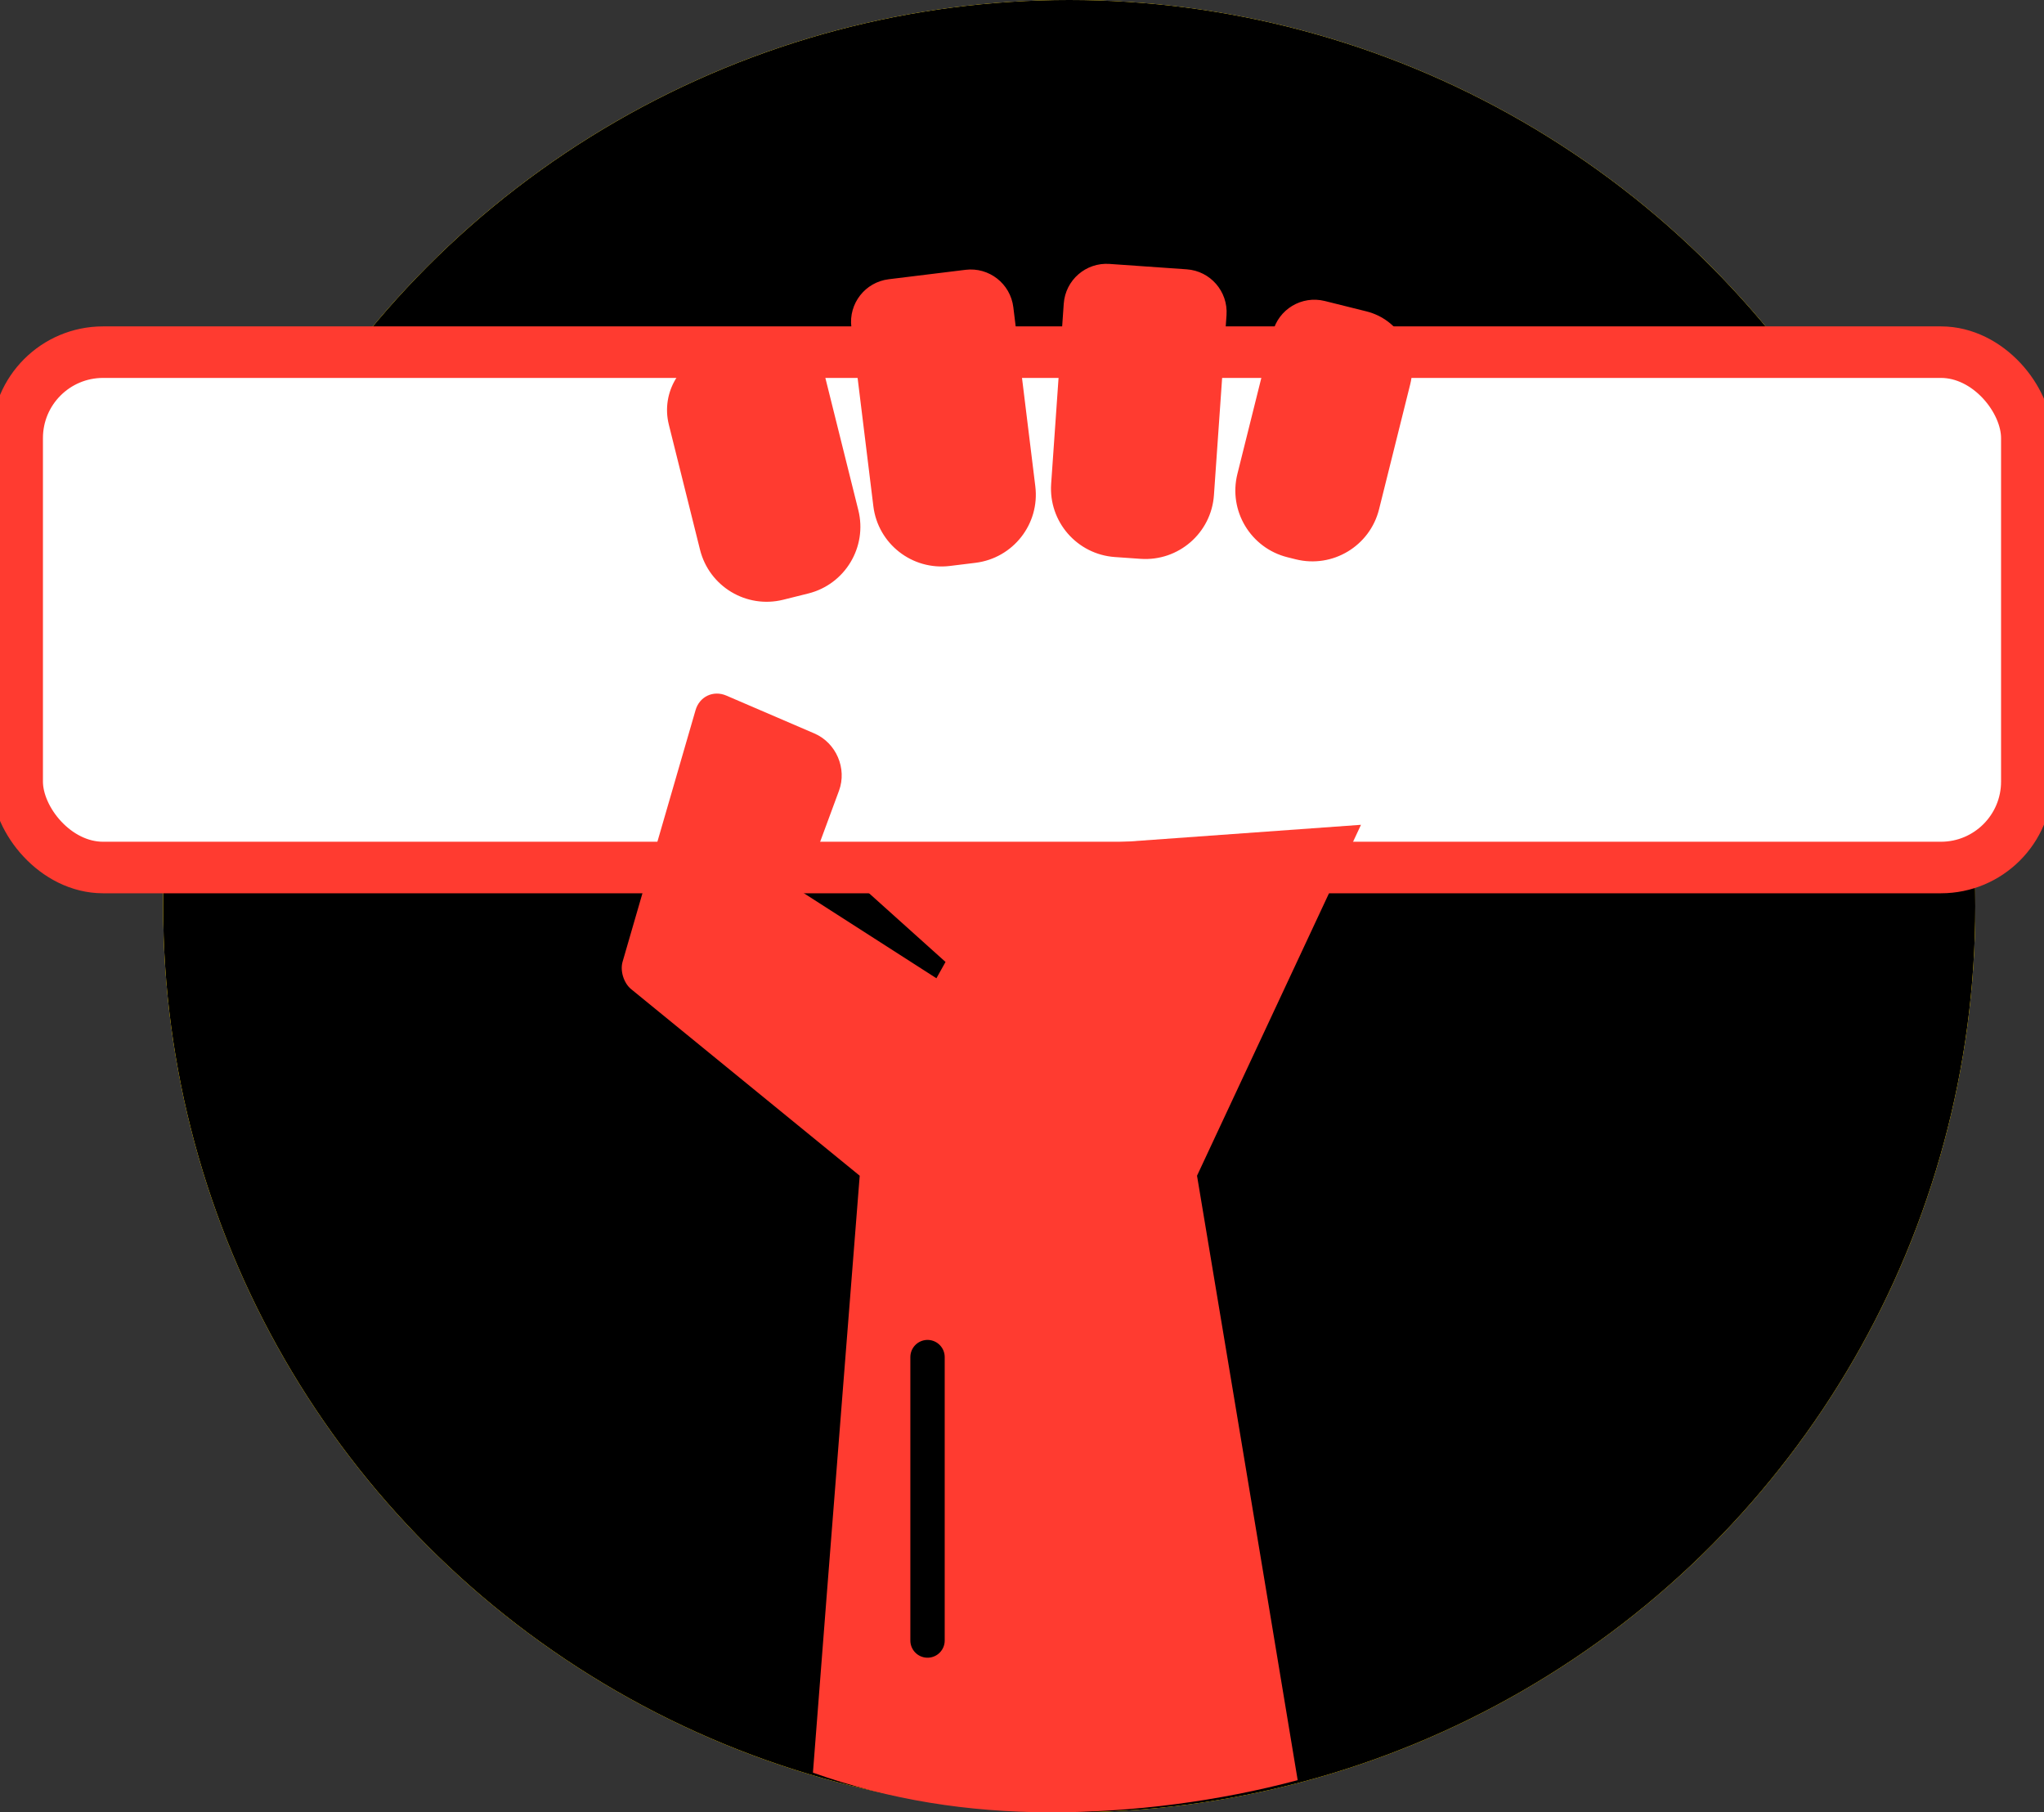<?xml version="1.0" encoding="UTF-8" standalone="no"?>
<svg width="238px" height="211px" viewBox="0 0 238 211" version="1.1" xmlns="http://www.w3.org/2000/svg" xmlns:xlink="http://www.w3.org/1999/xlink" xmlns:sketch="http://www.bohemiancoding.com/sketch/ns">
    <rect x="0" y="0" width="238" height="211" fill="#333333" stroke="none"/>
    <title>LargeHandIcon@2x</title>
    <description>Created with Sketch (http://www.bohemiancoding.com/sketch)</description>
    <defs>
        <linearGradient x1="50%" y1="0%" x2="50%" y2="100%" id="linearGradient-1" stop-opacity="0.5">
            <stop stop-color="#F9D548" offset="0%"></stop>
            <stop stop-color="#FFCD00" offset="100%"></stop>
        </linearGradient>
        <circle id="path-2" cx="124.5" cy="105.5" r="105.5"></circle>
    </defs>
    <g id="Page-1" stroke="none" stroke-width="1" fill="none" fill-rule="evenodd" sketch:type="MSPage">
        <g id="LargeHandIcon" sketch:type="MSArtboardGroup">
            <g id="HackFargoIcon" sketch:type="MSLayerGroup">
                <circle id="Oval-1" fill="#000000" sketch:type="MSShapeGroup" cx="124.5" cy="105.5" r="105.5"></circle>
                <g id="Oval-1">
                    <use fill="#F8E81C" sketch:type="MSShapeGroup" xlink:href="#path-2"></use>
                    <use fill="url(#linearGradient-1)" xlink:href="#path-2"></use>
                    <use fill="#000000" xlink:href="#path-2"></use>
                </g>
                <rect id="Rectangle-1" stroke="#FF3B30" stroke-width="6" fill="#FFFFFF" sketch:type="MSShapeGroup" x="2" y="41" width="234" height="60" rx="10"></rect>
                <path d="M122.269,211 C112.69,210.973 103.704,209.588 94.657,206.385 C96.431,183.343 100.103,136.884 100.103,136.884 L73.49,115.163 C72.631,114.462 72.185,113.035 72.492,111.976 L80.989,82.679 C81.449,81.09 83.061,80.334 84.573,80.984 L94.822,85.391 C97.364,86.484 98.648,89.471 97.69,92.064 L93.344,103.829 L109.035,113.894 L110.096,111.996 L97.226,100.436 L158.471,96.028 L139.38,136.884 C139.38,136.884 147.26,184.02 151.1,207.256 C141.974,209.701 131.825,211.026 122.269,211 Z M82.972,40.957 C79.224,41.892 76.942,45.682 77.878,49.437 L81.508,63.996 C82.577,68.283 86.911,70.893 91.208,69.822 L94.114,69.097 C98.402,68.028 101.011,63.679 99.943,59.399 L95.832,42.908 C95.163,40.227 92.452,38.593 89.777,39.26 L82.972,40.957 Z M103.477,32.512 C100.741,32.848 98.794,35.334 99.131,38.081 L101.692,58.933 C102.23,63.315 106.213,66.431 110.609,65.891 L113.581,65.526 C117.968,64.988 121.089,61.003 120.55,56.618 L117.99,35.766 C117.653,33.026 115.162,31.077 112.426,31.413 L103.477,32.512 Z M129.189,30.727 C126.439,30.535 124.053,32.604 123.86,35.365 L122.395,56.322 C122.087,60.726 125.402,64.545 129.82,64.854 L132.808,65.063 C137.217,65.371 141.04,62.056 141.349,57.648 L142.814,36.69 C143.007,33.937 140.933,31.548 138.183,31.356 L129.189,30.727 Z M154.262,35.045 C151.578,34.376 148.863,35.997 148.192,38.689 L144.08,55.18 C143.011,59.467 145.623,63.809 149.909,64.878 L150.875,65.119 C155.164,66.188 159.508,63.573 160.575,59.293 L164.205,44.734 C165.14,40.985 162.853,37.187 159.105,36.252 L154.262,35.045 Z" id="Path-17" fill="#FF3B30" sketch:type="MSShapeGroup"></path>
                <path d="M108,158 L108,191" id="Line" stroke="#000000" stroke-width="4" stroke-linecap="round" sketch:type="MSShapeGroup"></path>
            </g>
        </g>
    </g>
</svg>